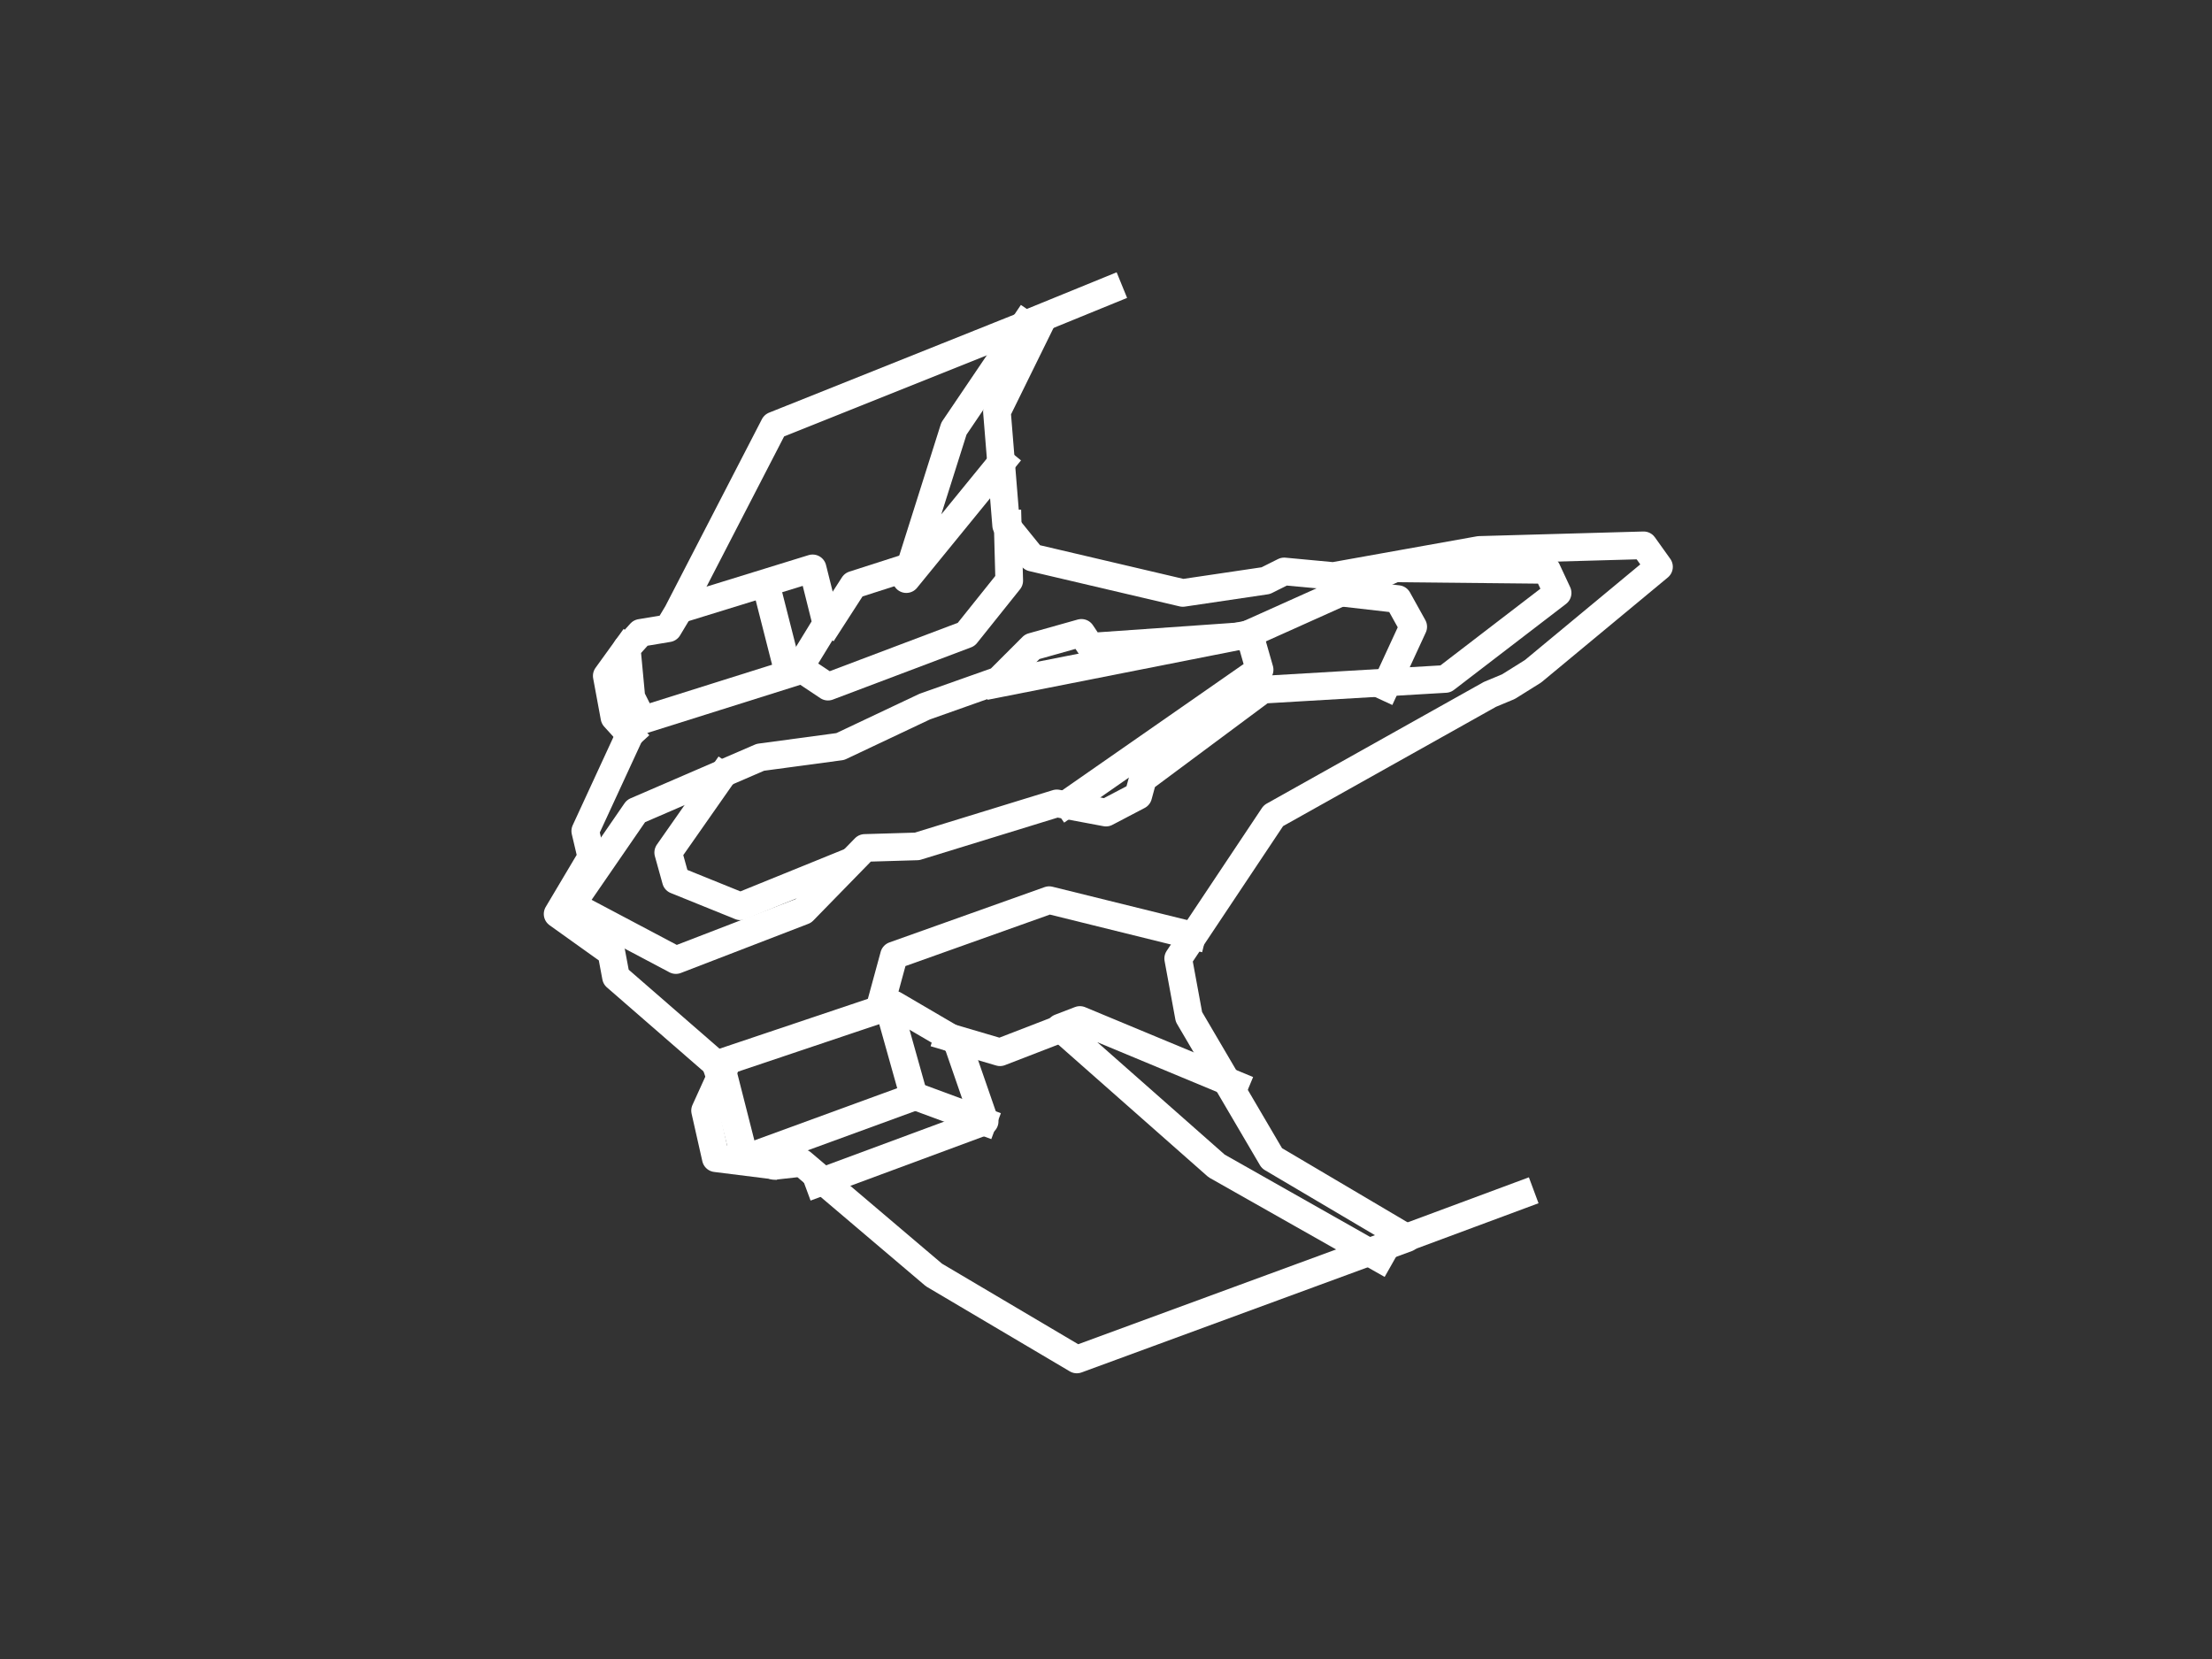<svg version="1.1" viewBox="0.0 0.0 960.0 720.0" fill="none" stroke="none" stroke-linecap="square" stroke-miterlimit="10" xmlns:xlink="http://www.w3.org/1999/xlink" xmlns="http://www.w3.org/2000/svg"><rect x="0.0" y="0.0" width="960.0" height="720.0" fill="#333333" stroke="none"/><clipPath id="p.0"><path d="m0 0l960.0 0l0 720.0l-960.0 0l0 -720.0z" clip-rule="nonzero"/></clipPath><g clip-path="url(#p.0)"><path fill="#000000" fill-opacity="0.0" d="m0 0l960.0 0l0 720.0l-960.0 0z" fill-rule="evenodd"/><path fill="#000000" fill-opacity="0.0" d="m294.0 266.0l42.0 -81.333l116.667 -46.667l-20.0 40.667l4.0 49.333l11.333 14.0l65.333 15.333l36.0 -5.333l8.0 -4.0l21.333 2.0l63.333 -11.333l71.333 -2.0l6.667 9.333l-54.667 45.333l-10.667 6.667l-8.0 3.333l-94.0 52.667l-41.333 62.0l4.667 25.333l36.0 61.333l58.667 34.667l-143.333 52.667l-62.0 -36.667l-57.333 -48.667l-12.0 1.333l-13.333 -5.333l-9.333 -36.667l-46.0 -40.0l-2.0 -10.667l-23.333 -16.667l14.667 -24.667l-2.667 -11.333l20.0 -43.333l4.0 -6.667l-4.0 -8.0l-2.0 -21.333l6.0 -6.667l12.0 -2.0z" fill-rule="evenodd"/><path stroke="#ffffff" stroke-width="12.0" stroke-linejoin="round" stroke-linecap="butt" d="m294.0 266.0l42.0 -81.333l116.667 -46.667l-20.0 40.667l4.0 49.333l11.333 14.0l65.333 15.333l36.0 -5.333l8.0 -4.0l21.333 2.0l63.333 -11.333l71.333 -2.0l6.667 9.333l-54.667 45.333l-10.667 6.667l-8.0 3.333l-94.0 52.667l-41.333 62.0l4.667 25.333l36.0 61.333l58.667 34.667l-143.333 52.667l-62.0 -36.667l-57.333 -48.667l-12.0 1.333l-13.333 -5.333l-9.333 -36.667l-46.0 -40.0l-2.0 -10.667l-23.333 -16.667l14.667 -24.667l-2.667 -11.333l20.0 -43.333l4.0 -6.667l-4.0 -8.0l-2.0 -21.333l6.0 -6.667l12.0 -2.0z" fill-rule="evenodd"/><path fill="#000000" fill-opacity="0.0" d="m312.667 467.333l-6.667 14.667l4.667 20.667l21.333 2.667" fill-rule="evenodd"/><path stroke="#ffffff" stroke-width="12.0" stroke-linejoin="round" stroke-linecap="butt" d="m312.667 467.333l-6.667 14.667l4.667 20.667l21.333 2.667" fill-rule="evenodd"/><path fill="#000000" fill-opacity="0.0" d="m272.0 281.333l-8.667 12.0l3.333 18.0l6.667 7.333" fill-rule="evenodd"/><path stroke="#ffffff" stroke-width="12.0" stroke-linejoin="round" stroke-linecap="butt" d="m272.0 281.333l-8.667 12.0l3.333 18.0l6.667 7.333" fill-rule="evenodd"/><path fill="#000000" fill-opacity="0.0" d="m355.333 513.333l72.0 -26.667l-12.0 -34.667l-27.333 -16.0l-77.333 26.0" fill-rule="evenodd"/><path stroke="#ffffff" stroke-width="12.0" stroke-linejoin="round" stroke-linecap="butt" d="m355.333 513.333l72.0 -26.667l-12.0 -34.667l-27.333 -16.0l-77.333 26.0" fill-rule="evenodd"/><path fill="#000000" fill-opacity="0.0" d="m274.0 314.0l72.0 -22.667l12.667 -20.667l-6.0 -24l-54.0 16.667" fill-rule="evenodd"/><path stroke="#ffffff" stroke-width="12.0" stroke-linejoin="round" stroke-linecap="butt" d="m274.0 314.0l72.0 -22.667l12.667 -20.667l-6.0 -24l-54.0 16.667" fill-rule="evenodd"/><path fill="#000000" fill-opacity="0.0" d="m327.333 501.333l69.333 -25.333l-10.667 -38.0" fill-rule="evenodd"/><path stroke="#ffffff" stroke-width="12.0" stroke-linejoin="round" stroke-linecap="butt" d="m327.333 501.333l69.333 -25.333l-10.667 -38.0" fill-rule="evenodd"/><path fill="#000000" fill-opacity="0.0" d="m396.0 475.333l30.667 11.333" fill-rule="evenodd"/><path stroke="#ffffff" stroke-width="12.0" stroke-linejoin="round" stroke-linecap="butt" d="m396.0 475.333l30.667 11.333" fill-rule="evenodd"/><path fill="#000000" fill-opacity="0.0" d="m342.0 291.333l-9.333 -36.667" fill-rule="evenodd"/><path stroke="#ffffff" stroke-width="12.0" stroke-linejoin="round" stroke-linecap="butt" d="m342.0 291.333l-9.333 -36.667" fill-rule="evenodd"/><path fill="#000000" fill-opacity="0.0" d="m248.0 392.667l45.333 24.0l55.333 -21.333l26.667 -27.333l22.667 -0.667l60.667 -18.667l21.333 4.0l14.0 -7.333l2.0 -7.333l52.0 -38.667l79.333 -4.667l48.667 -37.333l-4.667 -10l-66.0 -0.667l-65.333 29.333l-66.667 4.667l-4.0 -6.0l-21.333 6.0l-14.667 14.667l-32.0 11.333l-36.667 17.333l-34.667 4.667l-54.0 23.333z" fill-rule="evenodd"/><path stroke="#ffffff" stroke-width="12.0" stroke-linejoin="round" stroke-linecap="butt" d="m248.0 392.667l45.333 24.0l55.333 -21.333l26.667 -27.333l22.667 -0.667l60.667 -18.667l21.333 4.0l14.0 -7.333l2.0 -7.333l52.0 -38.667l79.333 -4.667l48.667 -37.333l-4.667 -10l-66.0 -0.667l-65.333 29.333l-66.667 4.667l-4.0 -6.0l-21.333 6.0l-14.667 14.667l-32.0 11.333l-36.667 17.333l-34.667 4.667l-54.0 23.333z" fill-rule="evenodd"/><path fill="#000000" fill-opacity="0.0" d="m313.333 336.667l-23.333 33.333l3.333 12.0l28.0 11.333l42.667 -17.333" fill-rule="evenodd"/><path stroke="#ffffff" stroke-width="12.0" stroke-linejoin="round" stroke-linecap="butt" d="m313.333 336.667l-23.333 33.333l3.333 12.0l28.0 11.333l42.667 -17.333" fill-rule="evenodd"/><path fill="#000000" fill-opacity="0.0" d="m463.333 348.667l83.333 -58.0l-4.0 -14.0" fill-rule="evenodd"/><path stroke="#ffffff" stroke-width="12.0" stroke-linejoin="round" stroke-linecap="butt" d="m463.333 348.667l83.333 -58.0l-4.0 -14.0" fill-rule="evenodd"/><path fill="#000000" fill-opacity="0.0" d="m433.333 296.667l108 -21.333" fill-rule="evenodd"/><path stroke="#ffffff" stroke-width="12.0" stroke-linejoin="round" stroke-linecap="butt" d="m433.333 296.667l108 -21.333" fill-rule="evenodd"/><path fill="#000000" fill-opacity="0.0" d="m601.333 298.0l12.0 -26.0l-6.667 -12.0l-23.333 -2.667" fill-rule="evenodd"/><path stroke="#ffffff" stroke-width="12.0" stroke-linejoin="round" stroke-linecap="butt" d="m601.333 298.0l12.0 -26.0l-6.667 -12.0l-23.333 -2.667" fill-rule="evenodd"/><path fill="#000000" fill-opacity="0.0" d="m448.667 139.333l32.667 -13.333" fill-rule="evenodd"/><path stroke="#ffffff" stroke-width="12.0" stroke-linejoin="round" stroke-linecap="butt" d="m448.667 139.333l32.667 -13.333" fill-rule="evenodd"/><path fill="#000000" fill-opacity="0.0" d="m613.333 536.0l46.667 -17.333" fill-rule="evenodd"/><path stroke="#ffffff" stroke-width="12.0" stroke-linejoin="round" stroke-linecap="butt" d="m613.333 536.0l46.667 -17.333" fill-rule="evenodd"/><path fill="#000000" fill-opacity="0.0" d="m349.333 291.333l10.0 6.667l60.0 -22.667l18.667 -23.333l-0.667 -24.667" fill-rule="evenodd"/><path stroke="#ffffff" stroke-width="12.0" stroke-linejoin="round" stroke-linecap="butt" d="m349.333 291.333l10.0 6.667l60.0 -22.667l18.667 -23.333l-0.667 -24.667" fill-rule="evenodd"/><path fill="#000000" fill-opacity="0.0" d="m382.0 436.667l6.0 -22.0l67.333 -24.0l62 15.333" fill-rule="evenodd"/><path stroke="#ffffff" stroke-width="12.0" stroke-linejoin="round" stroke-linecap="butt" d="m382.0 436.667l6.0 -22.0l67.333 -24.0l62 15.333" fill-rule="evenodd"/><path fill="#000000" fill-opacity="0.0" d="m598.667 546.0l-70.667 -40.0l-68.0 -60.0l8.667 -3.333l67.333 28.0" fill-rule="evenodd"/><path stroke="#ffffff" stroke-width="12.0" stroke-linejoin="round" stroke-linecap="butt" d="m598.667 546.0l-70.667 -40.0l-68.0 -60.0l8.667 -3.333l67.333 28.0" fill-rule="evenodd"/><path fill="#000000" fill-opacity="0.0" d="m434.667 200.667l-41.333 50.667l20.667 -65.333l30.667 -45.333" fill-rule="evenodd"/><path stroke="#ffffff" stroke-width="12.0" stroke-linejoin="round" stroke-linecap="butt" d="m434.667 200.667l-41.333 50.667l20.667 -65.333l30.667 -45.333" fill-rule="evenodd"/><path fill="#000000" fill-opacity="0.0" d="m411.333 450.0l22.667 6.667l29.333 -11.333" fill-rule="evenodd"/><path stroke="#ffffff" stroke-width="12.0" stroke-linejoin="round" stroke-linecap="butt" d="m411.333 450.0l22.667 6.667l29.333 -11.333" fill-rule="evenodd"/><path fill="#000000" fill-opacity="0.0" d="m360.0 269.999l10.453 -16.203l22.213 -7.129" fill-rule="evenodd"/><path stroke="#ffffff" stroke-width="12.0" stroke-linejoin="round" stroke-linecap="butt" d="m360.0 269.999l10.453 -16.203l22.213 -7.129" fill-rule="evenodd"/></g></svg>